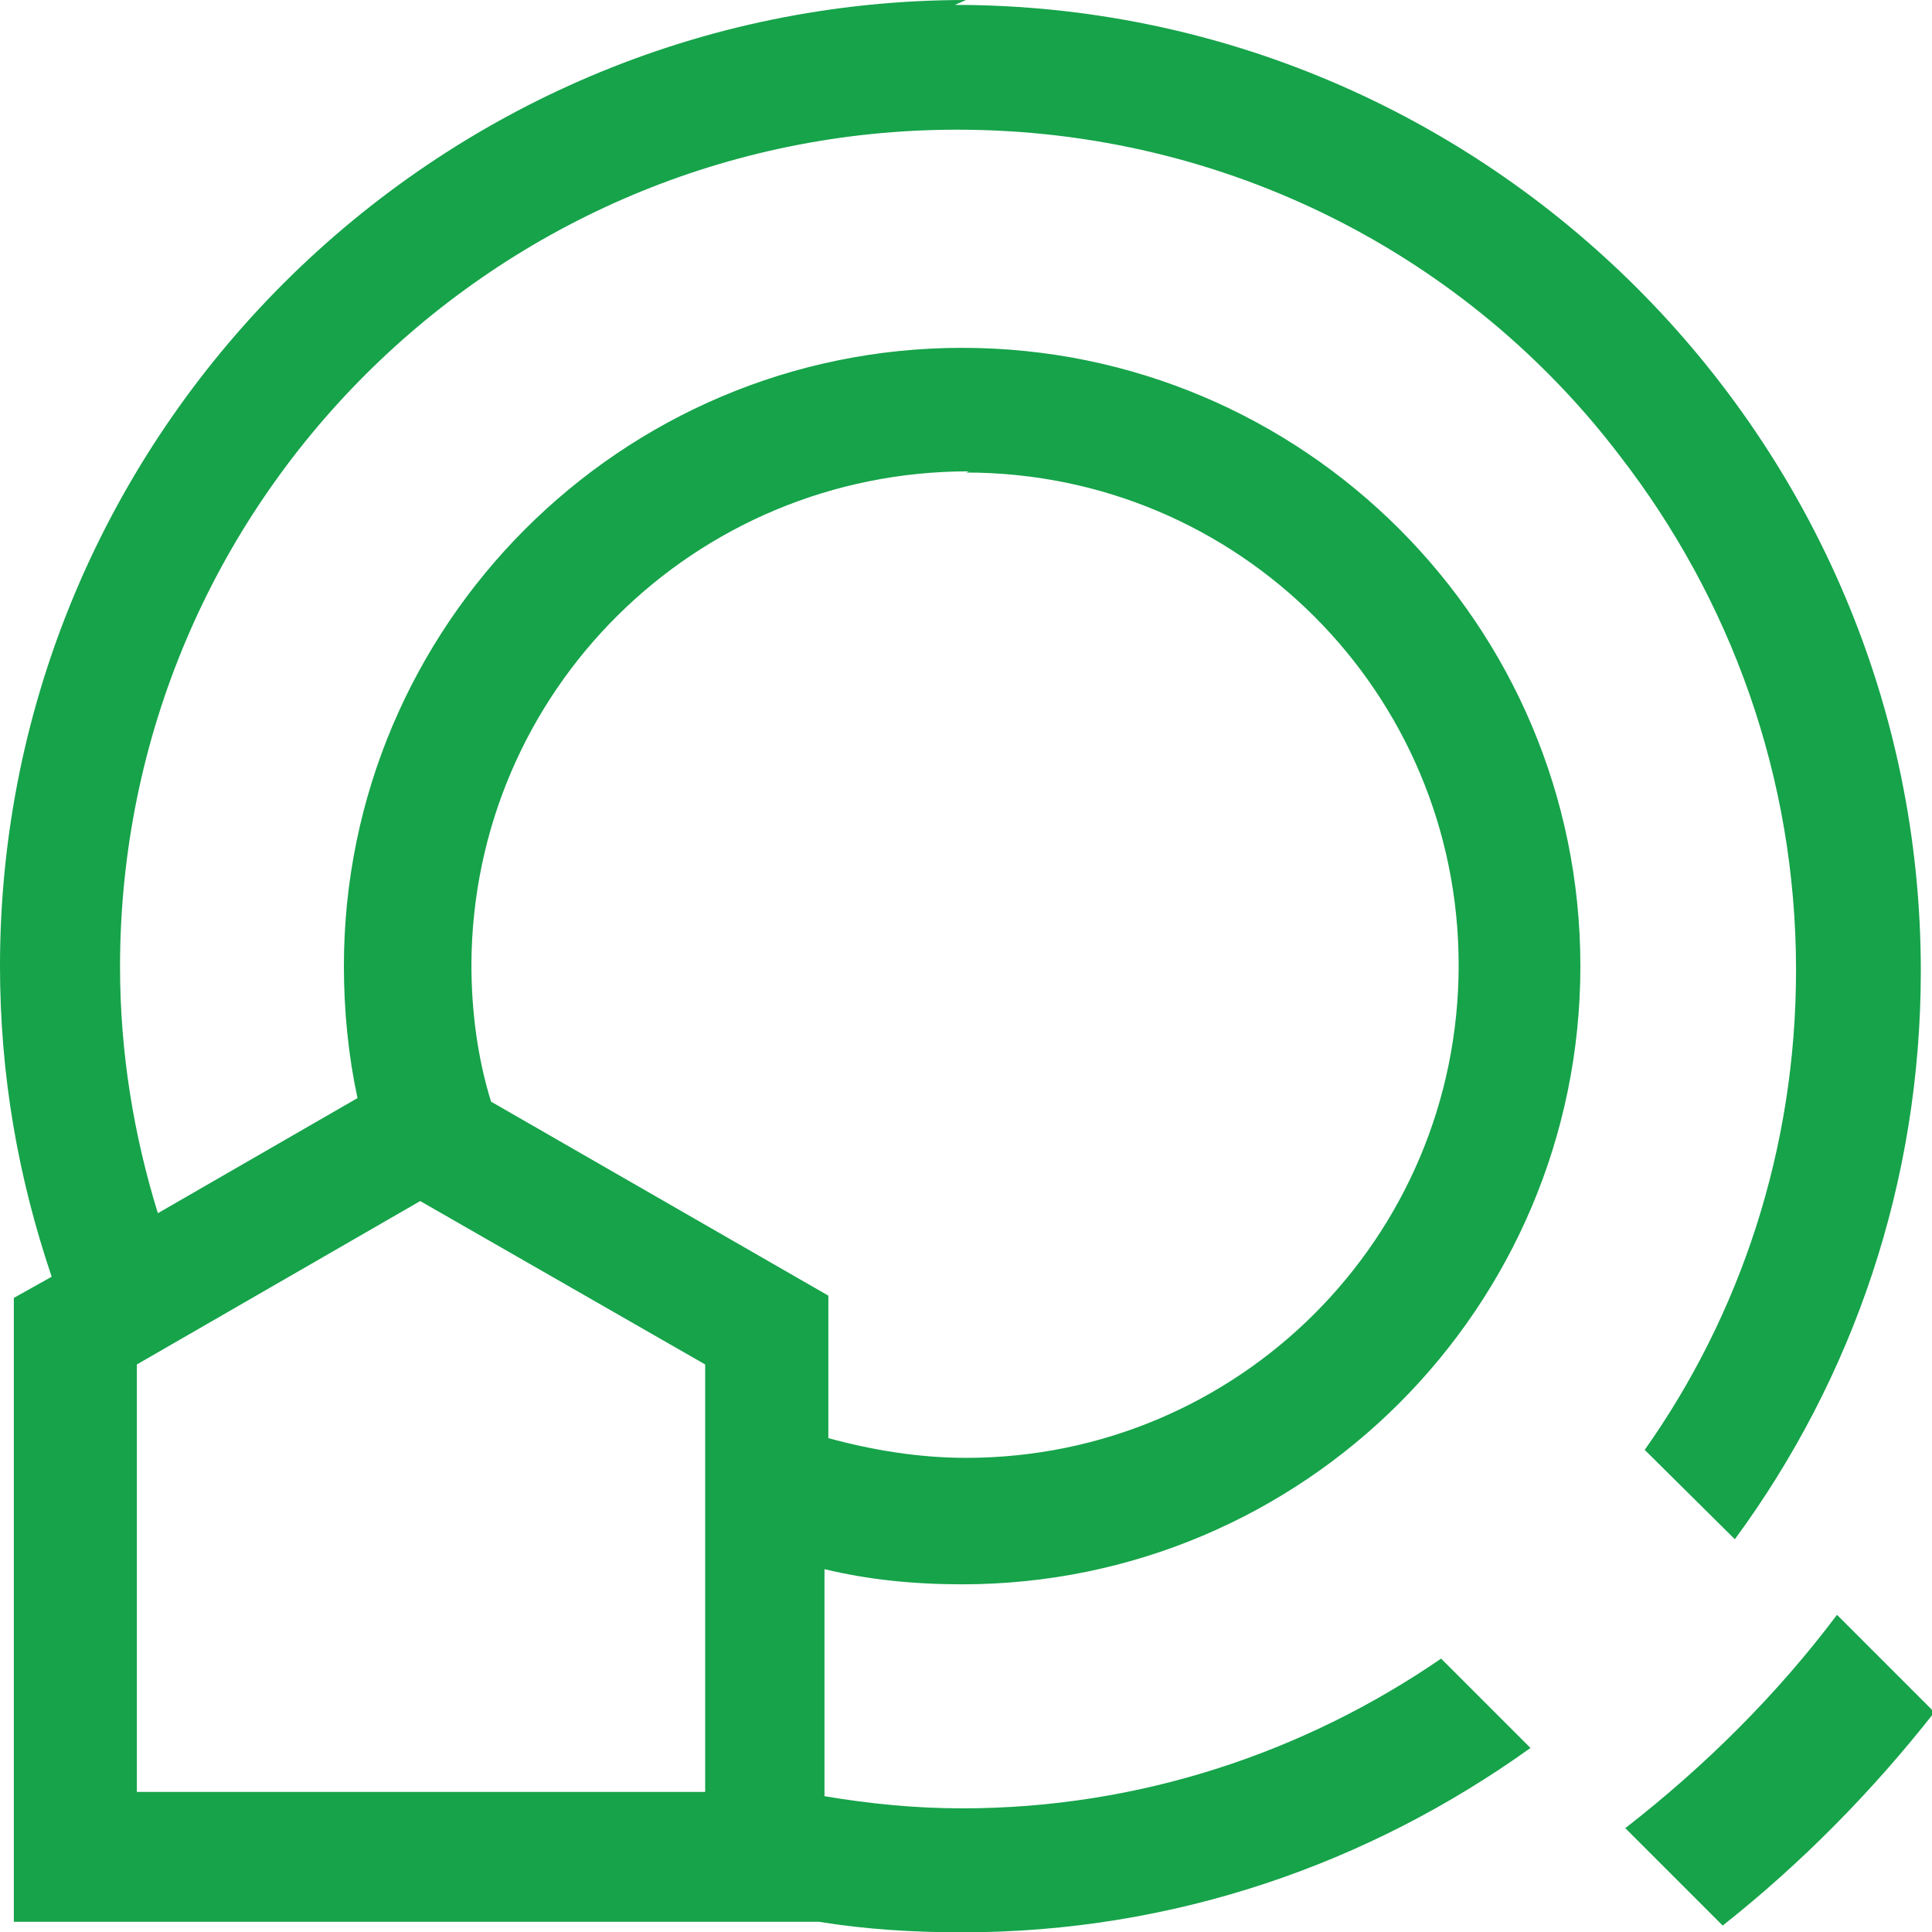 <?xml version="1.0" encoding="UTF-8"?>
<svg width="24" height="24" version="1.1" viewBox="0 0 24 24" xmlns="http://www.w3.org/2000/svg">
 <path d="m12 4.25e-7c-6.6 0-12 5.38-12 12 0 1.36 0.226 2.63 0.642 3.86l-0.47 0.263v7.75h10c0.583 0.095 1.18 0.131 1.78 0.131 2.63 0 5.05-0.85 7.06-2.29l-1.11-1.11c-1.69 1.16-3.74 1.86-5.95 1.86-0.583 0-1.15-0.057-1.71-0.151v-2.82c0.545 0.131 1.11 0.188 1.71 0.188 4.24 0 7.68-3.44 7.68-7.68 0-4.24-3.44-7.68-7.68-7.68-4.24 0-7.68 3.45-7.68 7.68 0 0.564 0.057 1.12 0.169 1.64l-2.48 1.43c-0.301-0.974-0.47-2-0.47-3.06 0-5.77 4.68-10.4 10.4-10.4 3.36 0 6.35 1.58 8.23 4.05 1.37 1.77 2.19 3.98 2.19 6.39 0 2.22-0.692 4.28-1.88 5.96l1.12 1.11c1.47-2 2.31-4.44 2.31-7.06 0-6.6-5.38-12-12-12zm0 5.87c3.39 0 6.12 2.74 6.12 6.12 0 3.39-2.74 6.12-6.12 6.12-0.583 0-1.16-0.095-1.71-0.245v-1.77l-4.19-2.41c-0.169-0.545-0.244-1.13-0.244-1.71 0.019-3.39 2.77-6.12 6.18-6.12zm-6.78 9.05 3.54 2.03v5.31h-7.06v-5.31zm17.6 5.14c-0.747 0.994-1.64 1.88-2.63 2.65l1.21 1.21c0.98-0.775 1.86-1.67 2.63-2.65z" fill="#16a34a" stroke="#16a34a" stroke-miterlimit="0" stroke-width="0"/>
</svg>
